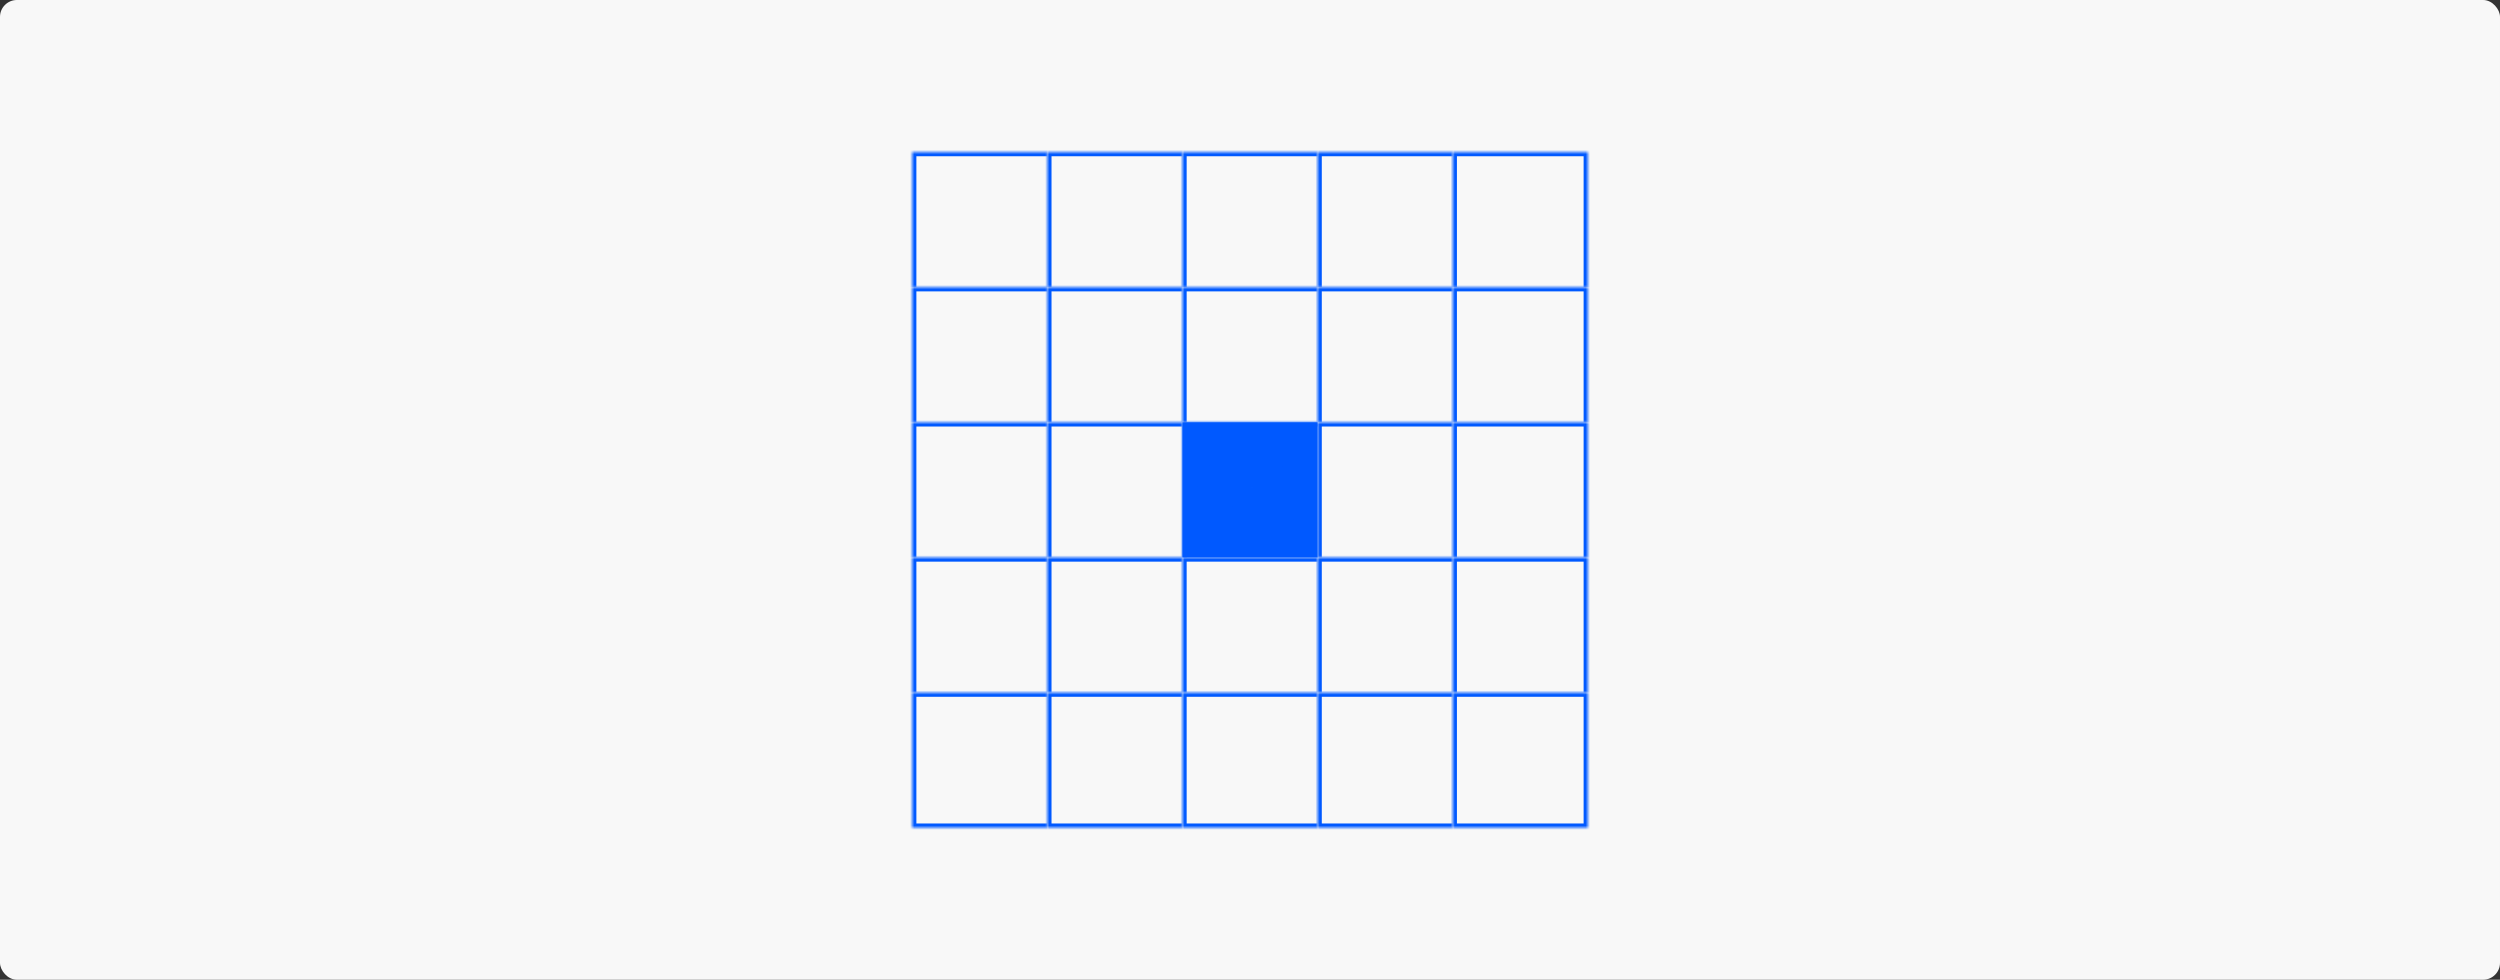 <svg width="592" height="232" viewBox="0 0 592 232" fill="none" xmlns="http://www.w3.org/2000/svg">
<rect x="0" y="0" width="592" height="232" fill="#333333" stroke="none"/>
<rect width="592" height="232" rx="4" fill="#F8F8F8"/>
<mask id="path-2-inside-1_857_23752" fill="white">
<path d="M216 36H248V68H216V36Z"/>
</mask>
<path d="M216 36V35H215V36H216ZM216 37H248V35H216V37ZM217 68V36H215V68H217Z" fill="#0059FF" mask="url(#path-2-inside-1_857_23752)"/>
<mask id="path-4-inside-2_857_23752" fill="white">
<path d="M216 68H248V100H216V68Z"/>
</mask>
<path d="M216 68V67H215V68H216ZM216 69H248V67H216V69ZM217 100V68H215V100H217Z" fill="#0059FF" mask="url(#path-4-inside-2_857_23752)"/>
<mask id="path-6-inside-3_857_23752" fill="white">
<path d="M216 132H248V164H216V132Z"/>
</mask>
<path d="M216 132V131H215V132H216ZM216 133H248V131H216V133ZM217 164V132H215V164H217Z" fill="#0059FF" mask="url(#path-6-inside-3_857_23752)"/>
<mask id="path-8-inside-4_857_23752" fill="white">
<path d="M216 164H248V196H216V164Z"/>
</mask>
<path d="M216 164V163H215V164H216ZM216 196H215V197H216V196ZM216 165H248V163H216V165ZM248 195H216V197H248V195ZM217 196V164H215V196H217Z" fill="#0059FF" mask="url(#path-8-inside-4_857_23752)"/>
<mask id="path-10-inside-5_857_23752" fill="white">
<path d="M216 100H248V132H216V100Z"/>
</mask>
<path d="M216 100V99H215V100H216ZM216 101H248V99H216V101ZM217 132V100H215V132H217Z" fill="#0059FF" mask="url(#path-10-inside-5_857_23752)"/>
<mask id="path-12-inside-6_857_23752" fill="white">
<path d="M280 36H312V68H280V36Z"/>
</mask>
<path d="M280 36V35H279V36H280ZM280 37H312V35H280V37ZM281 68V36H279V68H281Z" fill="#0059FF" mask="url(#path-12-inside-6_857_23752)"/>
<mask id="path-14-inside-7_857_23752" fill="white">
<path d="M280 68H312V100H280V68Z"/>
</mask>
<path d="M280 68V67H279V68H280ZM280 69H312V67H280V69ZM281 100V68H279V100H281Z" fill="#0059FF" mask="url(#path-14-inside-7_857_23752)"/>
<mask id="path-16-inside-8_857_23752" fill="white">
<path d="M280 132H312V164H280V132Z"/>
</mask>
<path d="M280 132V131H279V132H280ZM280 133H312V131H280V133ZM281 164V132H279V164H281Z" fill="#0059FF" mask="url(#path-16-inside-8_857_23752)"/>
<mask id="path-18-inside-9_857_23752" fill="white">
<path d="M280 164H312V196H280V164Z"/>
</mask>
<path d="M280 164V163H279V164H280ZM280 196H279V197H280V196ZM280 165H312V163H280V165ZM312 195H280V197H312V195ZM281 196V164H279V196H281Z" fill="#0059FF" mask="url(#path-18-inside-9_857_23752)"/>
<mask id="path-20-inside-10_857_23752" fill="white">
<path d="M280 100H312V132H280V100Z"/>
</mask>
<path d="M280 100H312V132H280V100Z" fill="#0059FF"/>
<path d="M280 100V99H279V100H280ZM280 101H312V99H280V101ZM281 132V100H279V132H281Z" fill="#0059FF" mask="url(#path-20-inside-10_857_23752)"/>
<mask id="path-22-inside-11_857_23752" fill="white">
<path d="M248 36H280V68H248V36Z"/>
</mask>
<path d="M248 36V35H247V36H248ZM248 37H280V35H248V37ZM249 68V36H247V68H249Z" fill="#0059FF" mask="url(#path-22-inside-11_857_23752)"/>
<mask id="path-24-inside-12_857_23752" fill="white">
<path d="M248 68H280V100H248V68Z"/>
</mask>
<path d="M248 68V67H247V68H248ZM248 69H280V67H248V69ZM249 100V68H247V100H249Z" fill="#0059FF" mask="url(#path-24-inside-12_857_23752)"/>
<mask id="path-26-inside-13_857_23752" fill="white">
<path d="M248 132H280V164H248V132Z"/>
</mask>
<path d="M248 132V131H247V132H248ZM248 133H280V131H248V133ZM249 164V132H247V164H249Z" fill="#0059FF" mask="url(#path-26-inside-13_857_23752)"/>
<mask id="path-28-inside-14_857_23752" fill="white">
<path d="M248 164H280V196H248V164Z"/>
</mask>
<path d="M248 164V163H247V164H248ZM248 196H247V197H248V196ZM248 165H280V163H248V165ZM280 195H248V197H280V195ZM249 196V164H247V196H249Z" fill="#0059FF" mask="url(#path-28-inside-14_857_23752)"/>
<mask id="path-30-inside-15_857_23752" fill="white">
<path d="M248 100H280V132H248V100Z"/>
</mask>
<path d="M248 100V99H247V100H248ZM248 101H280V99H248V101ZM249 132V100H247V132H249Z" fill="#0059FF" mask="url(#path-30-inside-15_857_23752)"/>
<mask id="path-32-inside-16_857_23752" fill="white">
<path d="M312 36H344V68H312V36Z"/>
</mask>
<path d="M312 36V35H311V36H312ZM312 37H344V35H312V37ZM313 68V36H311V68H313Z" fill="#0059FF" mask="url(#path-32-inside-16_857_23752)"/>
<mask id="path-34-inside-17_857_23752" fill="white">
<path d="M312 68H344V100H312V68Z"/>
</mask>
<path d="M312 68V67H311V68H312ZM312 69H344V67H312V69ZM313 100V68H311V100H313Z" fill="#0059FF" mask="url(#path-34-inside-17_857_23752)"/>
<mask id="path-36-inside-18_857_23752" fill="white">
<path d="M312 132H344V164H312V132Z"/>
</mask>
<path d="M312 132V131H311V132H312ZM312 133H344V131H312V133ZM313 164V132H311V164H313Z" fill="#0059FF" mask="url(#path-36-inside-18_857_23752)"/>
<mask id="path-38-inside-19_857_23752" fill="white">
<path d="M312 164H344V196H312V164Z"/>
</mask>
<path d="M312 164V163H311V164H312ZM312 196H311V197H312V196ZM312 165H344V163H312V165ZM344 195H312V197H344V195ZM313 196V164H311V196H313Z" fill="#0059FF" mask="url(#path-38-inside-19_857_23752)"/>
<mask id="path-40-inside-20_857_23752" fill="white">
<path d="M312 100H344V132H312V100Z"/>
</mask>
<path d="M312 100V99H311V100H312ZM312 101H344V99H312V101ZM313 132V100H311V132H313Z" fill="#0059FF" mask="url(#path-40-inside-20_857_23752)"/>
<mask id="path-42-inside-21_857_23752" fill="white">
<path d="M344 36H376V68H344V36Z"/>
</mask>
<path d="M344 36V35H343V36H344ZM376 36H377V35H376V36ZM344 37H376V35H344V37ZM375 36V68H377V36H375ZM345 68V36H343V68H345Z" fill="#0059FF" mask="url(#path-42-inside-21_857_23752)"/>
<mask id="path-44-inside-22_857_23752" fill="white">
<path d="M344 68H376V100H344V68Z"/>
</mask>
<path d="M344 68V67H343V68H344ZM376 68H377V67H376V68ZM344 69H376V67H344V69ZM375 68V100H377V68H375ZM345 100V68H343V100H345Z" fill="#0059FF" mask="url(#path-44-inside-22_857_23752)"/>
<mask id="path-46-inside-23_857_23752" fill="white">
<path d="M344 132H376V164H344V132Z"/>
</mask>
<path d="M344 132V131H343V132H344ZM376 132H377V131H376V132ZM344 133H376V131H344V133ZM375 132V164H377V132H375ZM345 164V132H343V164H345Z" fill="#0059FF" mask="url(#path-46-inside-23_857_23752)"/>
<mask id="path-48-inside-24_857_23752" fill="white">
<path d="M344 164H376V196H344V164Z"/>
</mask>
<path d="M344 164V163H343V164H344ZM376 164H377V163H376V164ZM376 196V197H377V196H376ZM344 196H343V197H344V196ZM344 165H376V163H344V165ZM375 164V196H377V164H375ZM376 195H344V197H376V195ZM345 196V164H343V196H345Z" fill="#0059FF" mask="url(#path-48-inside-24_857_23752)"/>
<mask id="path-50-inside-25_857_23752" fill="white">
<path d="M344 100H376V132H344V100Z"/>
</mask>
<path d="M344 100V99H343V100H344ZM376 100H377V99H376V100ZM344 101H376V99H344V101ZM375 100V132H377V100H375ZM345 132V100H343V132H345Z" fill="#0059FF" mask="url(#path-50-inside-25_857_23752)"/>
<path d="M290.87 119.114C290.87 119.764 290.719 120.315 290.416 120.77C290.118 121.219 289.713 121.561 289.2 121.795C288.692 122.029 288.119 122.146 287.479 122.146C286.839 122.146 286.263 122.029 285.751 121.795C285.238 121.561 284.833 121.219 284.535 120.77C284.237 120.315 284.088 119.764 284.088 119.114C284.088 118.689 284.169 118.301 284.33 117.95C284.496 117.593 284.728 117.283 285.025 117.02C285.328 116.756 285.685 116.553 286.095 116.412C286.51 116.265 286.966 116.192 287.464 116.192C288.119 116.192 288.702 116.319 289.215 116.573C289.728 116.822 290.13 117.166 290.423 117.605C290.721 118.045 290.87 118.548 290.87 119.114ZM289.508 119.085C289.508 118.689 289.422 118.34 289.252 118.038C289.081 117.73 288.841 117.491 288.534 117.32C288.226 117.149 287.87 117.063 287.464 117.063C287.049 117.063 286.691 117.149 286.388 117.32C286.09 117.491 285.858 117.73 285.692 118.038C285.526 118.34 285.443 118.689 285.443 119.085C285.443 119.495 285.524 119.847 285.685 120.14C285.851 120.428 286.085 120.65 286.388 120.806C286.695 120.958 287.059 121.033 287.479 121.033C287.899 121.033 288.26 120.958 288.563 120.806C288.866 120.65 289.098 120.428 289.259 120.14C289.425 119.847 289.508 119.495 289.508 119.085ZM290.621 114.112C290.621 114.629 290.484 115.096 290.211 115.511C289.938 115.926 289.564 116.253 289.09 116.492C288.617 116.731 288.08 116.851 287.479 116.851C286.869 116.851 286.324 116.731 285.846 116.492C285.372 116.253 285.001 115.926 284.733 115.511C284.464 115.096 284.33 114.629 284.33 114.112C284.33 113.492 284.464 112.964 284.733 112.53C285.006 112.095 285.379 111.763 285.853 111.534C286.327 111.304 286.866 111.189 287.472 111.189C288.082 111.189 288.624 111.304 289.098 111.534C289.571 111.763 289.942 112.095 290.211 112.53C290.484 112.964 290.621 113.492 290.621 114.112ZM289.266 114.134C289.266 113.777 289.191 113.462 289.039 113.189C288.888 112.916 288.678 112.701 288.409 112.544C288.141 112.383 287.828 112.303 287.472 112.303C287.115 112.303 286.803 112.378 286.534 112.53C286.271 112.676 286.063 112.886 285.912 113.16C285.765 113.433 285.692 113.758 285.692 114.134C285.692 114.5 285.765 114.82 285.912 115.093C286.063 115.367 286.273 115.579 286.542 115.73C286.81 115.882 287.123 115.958 287.479 115.958C287.836 115.958 288.146 115.882 288.409 115.73C288.678 115.579 288.888 115.367 289.039 115.093C289.191 114.82 289.266 114.5 289.266 114.134ZM293.951 111.336L296.515 115.423L299.078 111.336H300.726L297.357 116.617L300.807 122H299.144L296.515 117.833L293.885 122H292.223L295.672 116.617L292.303 111.336H293.951ZM308.912 119.114C308.912 119.764 308.761 120.315 308.458 120.77C308.16 121.219 307.755 121.561 307.242 121.795C306.734 122.029 306.161 122.146 305.521 122.146C304.881 122.146 304.305 122.029 303.792 121.795C303.28 121.561 302.874 121.219 302.577 120.77C302.279 120.315 302.13 119.764 302.13 119.114C302.13 118.689 302.21 118.301 302.371 117.95C302.538 117.593 302.769 117.283 303.067 117.02C303.37 116.756 303.726 116.553 304.137 116.412C304.552 116.265 305.008 116.192 305.506 116.192C306.161 116.192 306.744 116.319 307.257 116.573C307.769 116.822 308.172 117.166 308.465 117.605C308.763 118.045 308.912 118.548 308.912 119.114ZM307.55 119.085C307.55 118.689 307.464 118.34 307.293 118.038C307.122 117.73 306.883 117.491 306.576 117.32C306.268 117.149 305.912 117.063 305.506 117.063C305.091 117.063 304.732 117.149 304.43 117.32C304.132 117.491 303.9 117.73 303.734 118.038C303.568 118.34 303.485 118.689 303.485 119.085C303.485 119.495 303.565 119.847 303.726 120.14C303.892 120.428 304.127 120.65 304.43 120.806C304.737 120.958 305.101 121.033 305.521 121.033C305.941 121.033 306.302 120.958 306.605 120.806C306.908 120.65 307.14 120.428 307.301 120.14C307.467 119.847 307.55 119.495 307.55 119.085ZM308.663 114.112C308.663 114.629 308.526 115.096 308.253 115.511C307.979 115.926 307.606 116.253 307.132 116.492C306.659 116.731 306.121 116.851 305.521 116.851C304.911 116.851 304.366 116.731 303.888 116.492C303.414 116.253 303.043 115.926 302.774 115.511C302.506 115.096 302.371 114.629 302.371 114.112C302.371 113.492 302.506 112.964 302.774 112.53C303.048 112.095 303.421 111.763 303.895 111.534C304.369 111.304 304.908 111.189 305.514 111.189C306.124 111.189 306.666 111.304 307.14 111.534C307.613 111.763 307.984 112.095 308.253 112.53C308.526 112.964 308.663 113.492 308.663 114.112ZM307.308 114.134C307.308 113.777 307.232 113.462 307.081 113.189C306.93 112.916 306.72 112.701 306.451 112.544C306.183 112.383 305.87 112.303 305.514 112.303C305.157 112.303 304.845 112.378 304.576 112.53C304.312 112.676 304.105 112.886 303.954 113.16C303.807 113.433 303.734 113.758 303.734 114.134C303.734 114.5 303.807 114.82 303.954 115.093C304.105 115.367 304.315 115.579 304.583 115.73C304.852 115.882 305.164 115.958 305.521 115.958C305.877 115.958 306.187 115.882 306.451 115.73C306.72 115.579 306.93 115.367 307.081 115.093C307.232 114.82 307.308 114.5 307.308 114.134Z" fill="white"/>
<path d="M290.416 120.77L289.584 120.215L289.583 120.217L290.416 120.77ZM289.2 121.795L288.785 120.885L288.781 120.887L289.2 121.795ZM284.535 120.77L283.699 121.318L283.701 121.322L284.535 120.77ZM284.33 117.95L283.423 117.527L283.421 117.533L284.33 117.95ZM285.025 117.02L284.369 116.265L284.363 116.271L285.025 117.02ZM286.095 116.412L286.421 117.357L286.428 117.355L286.095 116.412ZM289.215 116.573L288.771 117.469L288.778 117.472L289.215 116.573ZM290.423 117.605L289.591 118.16L289.596 118.167L290.423 117.605ZM289.252 118.038L288.377 118.523L288.381 118.529L289.252 118.038ZM286.388 117.32L285.896 116.449L285.89 116.452L286.388 117.32ZM285.692 118.038L286.569 118.518L286.572 118.513L285.692 118.038ZM285.685 120.14L284.808 120.622L284.813 120.63L284.818 120.639L285.685 120.14ZM286.388 120.806L285.929 121.695L285.938 121.699L285.946 121.703L286.388 120.806ZM288.563 120.806L289.01 121.701L289.022 121.695L288.563 120.806ZM289.259 120.14L288.389 119.647L288.386 119.651L289.259 120.14ZM285.846 116.492L285.395 117.385L285.399 117.387L285.846 116.492ZM284.733 112.53L283.886 111.997L283.882 112.004L284.733 112.53ZM290.211 112.53L289.36 113.055L289.365 113.062L290.211 112.53ZM288.409 112.544L287.895 113.402L287.906 113.409L288.409 112.544ZM286.534 112.53L287.02 113.404L287.025 113.401L286.534 112.53ZM285.912 113.16L285.037 112.675L285.03 112.687L285.912 113.16ZM285.912 115.093L285.03 115.566L285.037 115.578L285.912 115.093ZM288.409 115.73L287.918 114.859L287.911 114.863L288.409 115.73ZM289.87 119.114C289.87 119.604 289.758 119.954 289.584 120.215L291.248 121.324C291.68 120.677 291.87 119.923 291.87 119.114H289.87ZM289.583 120.217C289.393 120.503 289.136 120.725 288.785 120.885L289.616 122.704C290.29 122.396 290.844 121.934 291.25 121.322L289.583 120.217ZM288.781 120.887C288.422 121.053 287.995 121.146 287.479 121.146V123.146C288.243 123.146 288.963 123.006 289.619 122.703L288.781 120.887ZM287.479 121.146C286.964 121.146 286.532 121.053 286.166 120.885L285.335 122.704C285.995 123.006 286.715 123.146 287.479 123.146V121.146ZM286.166 120.885C285.815 120.725 285.558 120.503 285.368 120.217L283.701 121.322C284.107 121.934 284.66 122.396 285.335 122.704L286.166 120.885ZM285.371 120.221C285.199 119.96 285.088 119.608 285.088 119.114H283.088C283.088 119.92 283.274 120.671 283.699 121.318L285.371 120.221ZM285.088 119.114C285.088 118.819 285.143 118.575 285.239 118.366L283.421 117.533C283.194 118.028 283.088 118.56 283.088 119.114H285.088ZM285.236 118.372C285.344 118.141 285.492 117.942 285.688 117.768L284.363 116.271C283.963 116.624 283.648 117.045 283.423 117.528L285.236 118.372ZM285.682 117.774C285.881 117.601 286.123 117.46 286.421 117.357L285.768 115.466C285.247 115.646 284.776 115.911 284.369 116.265L285.682 117.774ZM286.428 117.355C286.723 117.25 287.065 117.192 287.464 117.192V115.192C286.868 115.192 286.297 115.28 285.762 115.469L286.428 117.355ZM287.464 117.192C287.987 117.192 288.415 117.293 288.771 117.469L289.659 115.677C288.989 115.345 288.251 115.192 287.464 115.192V117.192ZM288.778 117.472C289.144 117.65 289.405 117.88 289.591 118.16L291.255 117.051C290.856 116.452 290.311 115.994 289.652 115.673L288.778 117.472ZM289.596 118.167C289.774 118.429 289.87 118.734 289.87 119.114H291.87C291.87 118.362 291.669 117.661 291.251 117.044L289.596 118.167ZM290.508 119.085C290.508 118.541 290.389 118.018 290.122 117.546L288.381 118.529C288.456 118.662 288.508 118.838 288.508 119.085H290.508ZM290.126 117.552C289.864 117.081 289.49 116.707 289.019 116.446L288.048 118.194C288.193 118.274 288.297 118.379 288.377 118.523L290.126 117.552ZM289.019 116.446C288.542 116.18 288.014 116.063 287.464 116.063V118.063C287.726 118.063 287.91 118.117 288.048 118.194L289.019 116.446ZM287.464 116.063C286.911 116.063 286.376 116.178 285.896 116.449L286.879 118.191C287.005 118.119 287.188 118.063 287.464 118.063V116.063ZM285.89 116.452C285.428 116.718 285.065 117.094 284.812 117.563L286.572 118.513C286.651 118.366 286.752 118.264 286.885 118.187L285.89 116.452ZM284.815 117.557C284.557 118.027 284.443 118.546 284.443 119.085H286.443C286.443 118.833 286.495 118.654 286.569 118.518L284.815 117.557ZM284.443 119.085C284.443 119.626 284.55 120.151 284.808 120.622L286.561 119.658C286.497 119.542 286.443 119.364 286.443 119.085H284.443ZM284.818 120.639C285.082 121.098 285.46 121.453 285.929 121.695L286.846 119.918C286.71 119.847 286.619 119.758 286.551 119.64L284.818 120.639ZM285.946 121.703C286.419 121.936 286.94 122.033 287.479 122.033V120.033C287.178 120.033 286.972 119.979 286.829 119.909L285.946 121.703ZM287.479 122.033C288.018 122.033 288.539 121.936 289.01 121.701L288.116 119.912C287.981 119.979 287.78 120.033 287.479 120.033V122.033ZM289.022 121.695C289.493 121.452 289.872 121.093 290.132 120.628L288.386 119.651C288.324 119.763 288.239 119.848 288.104 119.918L289.022 121.695ZM290.129 120.633C290.397 120.16 290.508 119.63 290.508 119.085H288.508C288.508 119.36 288.453 119.534 288.389 119.647L290.129 120.633ZM289.621 114.112C289.621 114.442 289.537 114.716 289.376 114.961L291.046 116.061C291.432 115.476 291.621 114.816 291.621 114.112H289.621ZM289.376 114.961C289.205 115.22 288.968 115.434 288.64 115.6L289.541 117.385C290.16 117.072 290.67 116.632 291.046 116.061L289.376 114.961ZM288.64 115.6C288.323 115.759 287.944 115.851 287.479 115.851V117.851C288.216 117.851 288.91 117.703 289.541 117.385L288.64 115.6ZM287.479 115.851C287.002 115.851 286.614 115.758 286.293 115.598L285.399 117.387C286.034 117.705 286.735 117.851 287.479 117.851V115.851ZM286.297 115.6C285.969 115.434 285.737 115.223 285.572 114.967L283.893 116.054C284.265 116.629 284.775 117.072 285.395 117.385L286.297 115.6ZM285.572 114.967C285.413 114.722 285.33 114.446 285.33 114.112H283.33C283.33 114.813 283.515 115.469 283.893 116.054L285.572 114.967ZM285.33 114.112C285.33 113.638 285.431 113.301 285.583 113.055L283.882 112.004C283.497 112.627 283.33 113.346 283.33 114.112H285.33ZM285.579 113.062C285.75 112.79 285.98 112.584 286.289 112.434L285.417 110.634C284.779 110.943 284.262 111.4 283.886 111.997L285.579 113.062ZM286.289 112.434C286.608 112.279 286.995 112.189 287.472 112.189V110.189C286.738 110.189 286.046 110.329 285.417 110.634L286.289 112.434ZM287.472 112.189C287.955 112.189 288.344 112.28 288.662 112.434L289.534 110.634C288.904 110.329 288.209 110.189 287.472 110.189V112.189ZM288.662 112.434C288.97 112.583 289.195 112.788 289.36 113.055L291.062 112.004C290.69 111.403 290.173 110.943 289.534 110.634L288.662 112.434ZM289.365 113.062C289.519 113.307 289.621 113.641 289.621 114.112H291.621C291.621 113.343 291.45 112.622 291.057 111.997L289.365 113.062ZM290.266 114.134C290.266 113.632 290.158 113.146 289.914 112.705L288.164 113.673C288.223 113.779 288.266 113.923 288.266 114.134H290.266ZM289.914 112.705C289.676 112.274 289.338 111.928 288.912 111.68L287.906 113.409C288.018 113.474 288.1 113.557 288.164 113.673L289.914 112.705ZM288.924 111.687C288.479 111.42 287.984 111.303 287.472 111.303V113.303C287.673 113.303 287.802 113.346 287.895 113.402L288.924 111.687ZM287.472 111.303C286.97 111.303 286.484 111.41 286.043 111.659L287.025 113.401C287.122 113.346 287.26 113.303 287.472 113.303V111.303ZM286.049 111.656C285.615 111.896 285.275 112.244 285.037 112.675L286.787 113.644C286.851 113.528 286.926 113.456 287.02 113.404L286.049 111.656ZM285.03 112.687C284.791 113.134 284.692 113.628 284.692 114.134H286.692C286.692 113.888 286.739 113.732 286.793 113.632L285.03 112.687ZM284.692 114.134C284.692 114.635 284.793 115.123 285.03 115.565L286.793 114.621C286.737 114.517 286.692 114.365 286.692 114.134H284.692ZM285.037 115.578C285.277 116.011 285.618 116.358 286.051 116.602L287.033 114.859C286.928 114.8 286.85 114.723 286.787 114.609L285.037 115.578ZM286.051 116.602C286.491 116.85 286.978 116.958 287.479 116.958V114.958C287.268 114.958 287.129 114.914 287.033 114.859L286.051 116.602ZM287.479 116.958C287.98 116.958 288.468 116.85 288.907 116.598L287.911 114.863C287.824 114.914 287.691 114.958 287.479 114.958V116.958ZM288.9 116.602C289.332 116.358 289.674 116.011 289.914 115.578L288.164 114.609C288.101 114.723 288.023 114.8 287.918 114.859L288.9 116.602ZM289.914 115.578C290.161 115.132 290.266 114.64 290.266 114.134H288.266C288.266 114.36 288.22 114.507 288.164 114.609L289.914 115.578ZM293.951 111.336L294.798 110.805L294.504 110.336H293.951V111.336ZM296.515 115.423L295.668 115.954L296.515 117.305L297.362 115.954L296.515 115.423ZM299.078 111.336V110.336H298.525L298.231 110.805L299.078 111.336ZM300.726 111.336L301.569 111.874L302.55 110.336H300.726V111.336ZM297.357 116.617L296.514 116.079L296.17 116.618L296.515 117.156L297.357 116.617ZM300.807 122V123H302.635L301.649 121.46L300.807 122ZM299.144 122L298.298 122.534L298.593 123H299.144V122ZM296.515 117.833L297.36 117.299L296.515 115.958L295.669 117.299L296.515 117.833ZM293.885 122V123H294.437L294.731 122.534L293.885 122ZM292.223 122L291.381 121.46L290.394 123H292.223V122ZM295.672 116.617L296.514 117.156L296.859 116.618L296.515 116.079L295.672 116.617ZM292.303 111.336V110.336H290.479L291.46 111.874L292.303 111.336ZM293.104 111.867L295.668 115.954L297.362 114.891L294.798 110.805L293.104 111.867ZM297.362 115.954L299.925 111.867L298.231 110.805L295.668 114.891L297.362 115.954ZM299.078 112.336H300.726V110.336H299.078V112.336ZM299.883 110.798L296.514 116.079L298.2 117.155L301.569 111.874L299.883 110.798ZM296.515 117.156L299.965 122.54L301.649 121.46L298.199 116.077L296.515 117.156ZM300.807 121H299.144V123H300.807V121ZM299.99 121.466L297.36 117.299L295.669 118.366L298.298 122.534L299.99 121.466ZM295.669 117.299L293.04 121.466L294.731 122.534L297.36 118.366L295.669 117.299ZM293.885 121H292.223V123H293.885V121ZM293.065 122.54L296.514 117.156L294.83 116.077L291.381 121.46L293.065 122.54ZM296.515 116.079L293.146 110.798L291.46 111.874L294.829 117.155L296.515 116.079ZM292.303 112.336H293.951V110.336H292.303V112.336ZM308.458 120.77L307.626 120.215L307.624 120.217L308.458 120.77ZM307.242 121.795L306.826 120.885L306.823 120.887L307.242 121.795ZM302.577 120.77L301.74 121.318L301.743 121.322L302.577 120.77ZM302.371 117.95L301.465 117.527L301.462 117.533L302.371 117.95ZM303.067 117.02L302.41 116.265L302.404 116.271L303.067 117.02ZM304.137 116.412L304.463 117.357L304.469 117.355L304.137 116.412ZM307.257 116.573L306.813 117.469L306.82 117.472L307.257 116.573ZM308.465 117.605L307.633 118.16L307.637 118.167L308.465 117.605ZM307.293 118.038L306.419 118.523L306.423 118.529L307.293 118.038ZM304.43 117.32L303.938 116.449L303.932 116.452L304.43 117.32ZM303.734 118.038L304.611 118.518L304.614 118.513L303.734 118.038ZM303.726 120.14L302.85 120.622L302.855 120.63L302.86 120.639L303.726 120.14ZM304.43 120.806L303.971 121.695L303.979 121.699L303.988 121.703L304.43 120.806ZM306.605 120.806L307.052 121.701L307.064 121.695L306.605 120.806ZM307.301 120.14L306.431 119.647L306.428 119.651L307.301 120.14ZM303.888 116.492L303.437 117.385L303.44 117.387L303.888 116.492ZM302.774 112.53L301.928 111.997L301.924 112.004L302.774 112.53ZM308.253 112.53L307.402 113.055L307.406 113.062L308.253 112.53ZM306.451 112.544L305.937 113.402L305.948 113.409L306.451 112.544ZM304.576 112.53L305.062 113.404L305.067 113.401L304.576 112.53ZM303.954 113.16L303.079 112.675L303.072 112.687L303.954 113.16ZM303.954 115.093L303.072 115.566L303.079 115.578L303.954 115.093ZM306.451 115.73L305.96 114.859L305.953 114.863L306.451 115.73ZM307.912 119.114C307.912 119.604 307.8 119.954 307.626 120.215L309.29 121.324C309.722 120.677 309.912 119.923 309.912 119.114H307.912ZM307.624 120.217C307.435 120.503 307.177 120.725 306.826 120.885L307.658 122.704C308.332 122.396 308.885 121.934 309.291 121.322L307.624 120.217ZM306.823 120.887C306.464 121.053 306.037 121.146 305.521 121.146V123.146C306.284 123.146 307.004 123.006 307.661 122.703L306.823 120.887ZM305.521 121.146C305.005 121.146 304.574 121.053 304.208 120.885L303.377 122.704C304.036 123.006 304.757 123.146 305.521 123.146V121.146ZM304.208 120.885C303.857 120.725 303.6 120.503 303.41 120.217L301.743 121.322C302.149 121.934 302.702 122.396 303.377 122.704L304.208 120.885ZM303.413 120.221C303.241 119.96 303.13 119.608 303.13 119.114H301.13C301.13 119.92 301.316 120.671 301.74 121.318L303.413 120.221ZM303.13 119.114C303.13 118.819 303.185 118.575 303.281 118.366L301.462 117.533C301.236 118.028 301.13 118.56 301.13 119.114H303.13ZM303.278 118.372C303.385 118.141 303.534 117.942 303.73 117.768L302.404 116.271C302.005 116.624 301.69 117.045 301.465 117.528L303.278 118.372ZM303.724 117.774C303.922 117.601 304.164 117.46 304.463 117.357L303.81 115.466C303.289 115.646 302.818 115.911 302.411 116.265L303.724 117.774ZM304.469 117.355C304.765 117.25 305.107 117.192 305.506 117.192V115.192C304.91 115.192 304.339 115.28 303.804 115.469L304.469 117.355ZM305.506 117.192C306.029 117.192 306.457 117.293 306.813 117.469L307.701 115.677C307.031 115.345 306.292 115.192 305.506 115.192V117.192ZM306.82 117.472C307.186 117.65 307.447 117.88 307.633 118.16L309.297 117.051C308.898 116.452 308.353 115.994 307.694 115.673L306.82 117.472ZM307.637 118.167C307.815 118.429 307.912 118.734 307.912 119.114H309.912C309.912 118.362 309.711 117.661 309.293 117.044L307.637 118.167ZM308.55 119.085C308.55 118.541 308.431 118.018 308.164 117.546L306.423 118.529C306.498 118.662 306.55 118.838 306.55 119.085H308.55ZM308.168 117.552C307.906 117.081 307.532 116.707 307.061 116.446L306.09 118.194C306.234 118.274 306.339 118.379 306.419 118.523L308.168 117.552ZM307.061 116.446C306.584 116.18 306.055 116.063 305.506 116.063V118.063C305.768 118.063 305.952 118.117 306.09 118.194L307.061 116.446ZM305.506 116.063C304.952 116.063 304.417 116.178 303.938 116.449L304.921 118.191C305.047 118.119 305.23 118.063 305.506 118.063V116.063ZM303.932 116.452C303.47 116.718 303.107 117.094 302.854 117.563L304.614 118.513C304.693 118.366 304.794 118.264 304.927 118.187L303.932 116.452ZM302.857 117.557C302.599 118.027 302.485 118.546 302.485 119.085H304.485C304.485 118.833 304.537 118.654 304.611 118.518L302.857 117.557ZM302.485 119.085C302.485 119.626 302.591 120.151 302.85 120.622L304.603 119.658C304.539 119.542 304.485 119.364 304.485 119.085H302.485ZM302.86 120.639C303.124 121.098 303.502 121.453 303.971 121.695L304.888 119.918C304.752 119.847 304.661 119.758 304.593 119.64L302.86 120.639ZM303.988 121.703C304.46 121.936 304.982 122.033 305.521 122.033V120.033C305.22 120.033 305.014 119.979 304.871 119.909L303.988 121.703ZM305.521 122.033C306.059 122.033 306.581 121.936 307.052 121.701L306.158 119.912C306.023 119.979 305.822 120.033 305.521 120.033V122.033ZM307.064 121.695C307.535 121.452 307.913 121.093 308.173 120.628L306.428 119.651C306.366 119.763 306.281 119.848 306.146 119.918L307.064 121.695ZM308.171 120.633C308.439 120.16 308.55 119.63 308.55 119.085H306.55C306.55 119.36 306.495 119.534 306.431 119.647L308.171 120.633ZM307.663 114.112C307.663 114.442 307.579 114.716 307.418 114.961L309.088 116.061C309.474 115.476 309.663 114.816 309.663 114.112H307.663ZM307.418 114.961C307.247 115.22 307.01 115.434 306.681 115.6L307.583 117.385C308.202 117.072 308.712 116.632 309.088 116.061L307.418 114.961ZM306.681 115.6C306.365 115.759 305.986 115.851 305.521 115.851V117.851C306.257 117.851 306.952 117.703 307.583 117.385L306.681 115.6ZM305.521 115.851C305.044 115.851 304.656 115.758 304.335 115.598L303.44 117.387C304.076 117.705 304.777 117.851 305.521 117.851V115.851ZM304.338 115.6C304.011 115.434 303.779 115.223 303.614 114.967L301.935 116.054C302.307 116.629 302.817 117.072 303.437 117.385L304.338 115.6ZM303.614 114.967C303.455 114.722 303.371 114.446 303.371 114.112H301.371C301.371 114.813 301.556 115.469 301.935 116.054L303.614 114.967ZM303.371 114.112C303.371 113.638 303.473 113.301 303.625 113.055L301.924 112.004C301.538 112.627 301.371 113.346 301.371 114.112H303.371ZM303.621 113.062C303.792 112.79 304.021 112.584 304.331 112.434L303.459 110.634C302.821 110.943 302.304 111.4 301.928 111.997L303.621 113.062ZM304.331 112.434C304.65 112.279 305.036 112.189 305.514 112.189V110.189C304.78 110.189 304.088 110.329 303.459 110.634L304.331 112.434ZM305.514 112.189C305.997 112.189 306.386 112.28 306.704 112.434L307.576 110.634C306.946 110.329 306.251 110.189 305.514 110.189V112.189ZM306.704 112.434C307.012 112.583 307.237 112.788 307.402 113.055L309.104 112.004C308.732 111.403 308.215 110.943 307.576 110.634L306.704 112.434ZM307.406 113.062C307.56 113.307 307.663 113.641 307.663 114.112H309.663C309.663 113.343 309.492 112.622 309.099 111.997L307.406 113.062ZM308.308 114.134C308.308 113.632 308.2 113.146 307.956 112.705L306.206 113.673C306.264 113.779 306.308 113.923 306.308 114.134H308.308ZM307.956 112.705C307.718 112.274 307.38 111.928 306.954 111.68L305.948 113.409C306.06 113.474 306.142 113.557 306.206 113.673L307.956 112.705ZM306.966 111.687C306.521 111.42 306.026 111.303 305.514 111.303V113.303C305.714 113.303 305.844 113.346 305.937 113.402L306.966 111.687ZM305.514 111.303C305.012 111.303 304.525 111.41 304.085 111.659L305.067 113.401C305.164 113.346 305.302 113.303 305.514 113.303V111.303ZM304.09 111.656C303.657 111.896 303.317 112.244 303.079 112.675L304.828 113.644C304.893 113.528 304.968 113.456 305.062 113.404L304.09 111.656ZM303.072 112.687C302.833 113.134 302.734 113.628 302.734 114.134H304.734C304.734 113.888 304.781 113.732 304.835 113.632L303.072 112.687ZM302.734 114.134C302.734 114.635 302.835 115.123 303.072 115.565L304.835 114.621C304.779 114.517 304.734 114.365 304.734 114.134H302.734ZM303.079 115.578C303.318 116.011 303.66 116.358 304.092 116.602L305.074 114.859C304.97 114.8 304.891 114.723 304.828 114.609L303.079 115.578ZM304.092 116.602C304.533 116.85 305.02 116.958 305.521 116.958V114.958C305.309 114.958 305.171 114.914 305.074 114.859L304.092 116.602ZM305.521 116.958C306.022 116.958 306.509 116.85 306.949 116.598L305.953 114.863C305.865 114.914 305.733 114.958 305.521 114.958V116.958ZM306.942 116.602C307.374 116.358 307.716 116.011 307.956 115.578L306.206 114.609C306.143 114.723 306.065 114.8 305.96 114.859L306.942 116.602ZM307.956 115.578C308.202 115.132 308.308 114.64 308.308 114.134H306.308C306.308 114.36 306.262 114.507 306.206 114.609L307.956 115.578Z" fill="#0059FF"/>
</svg>
